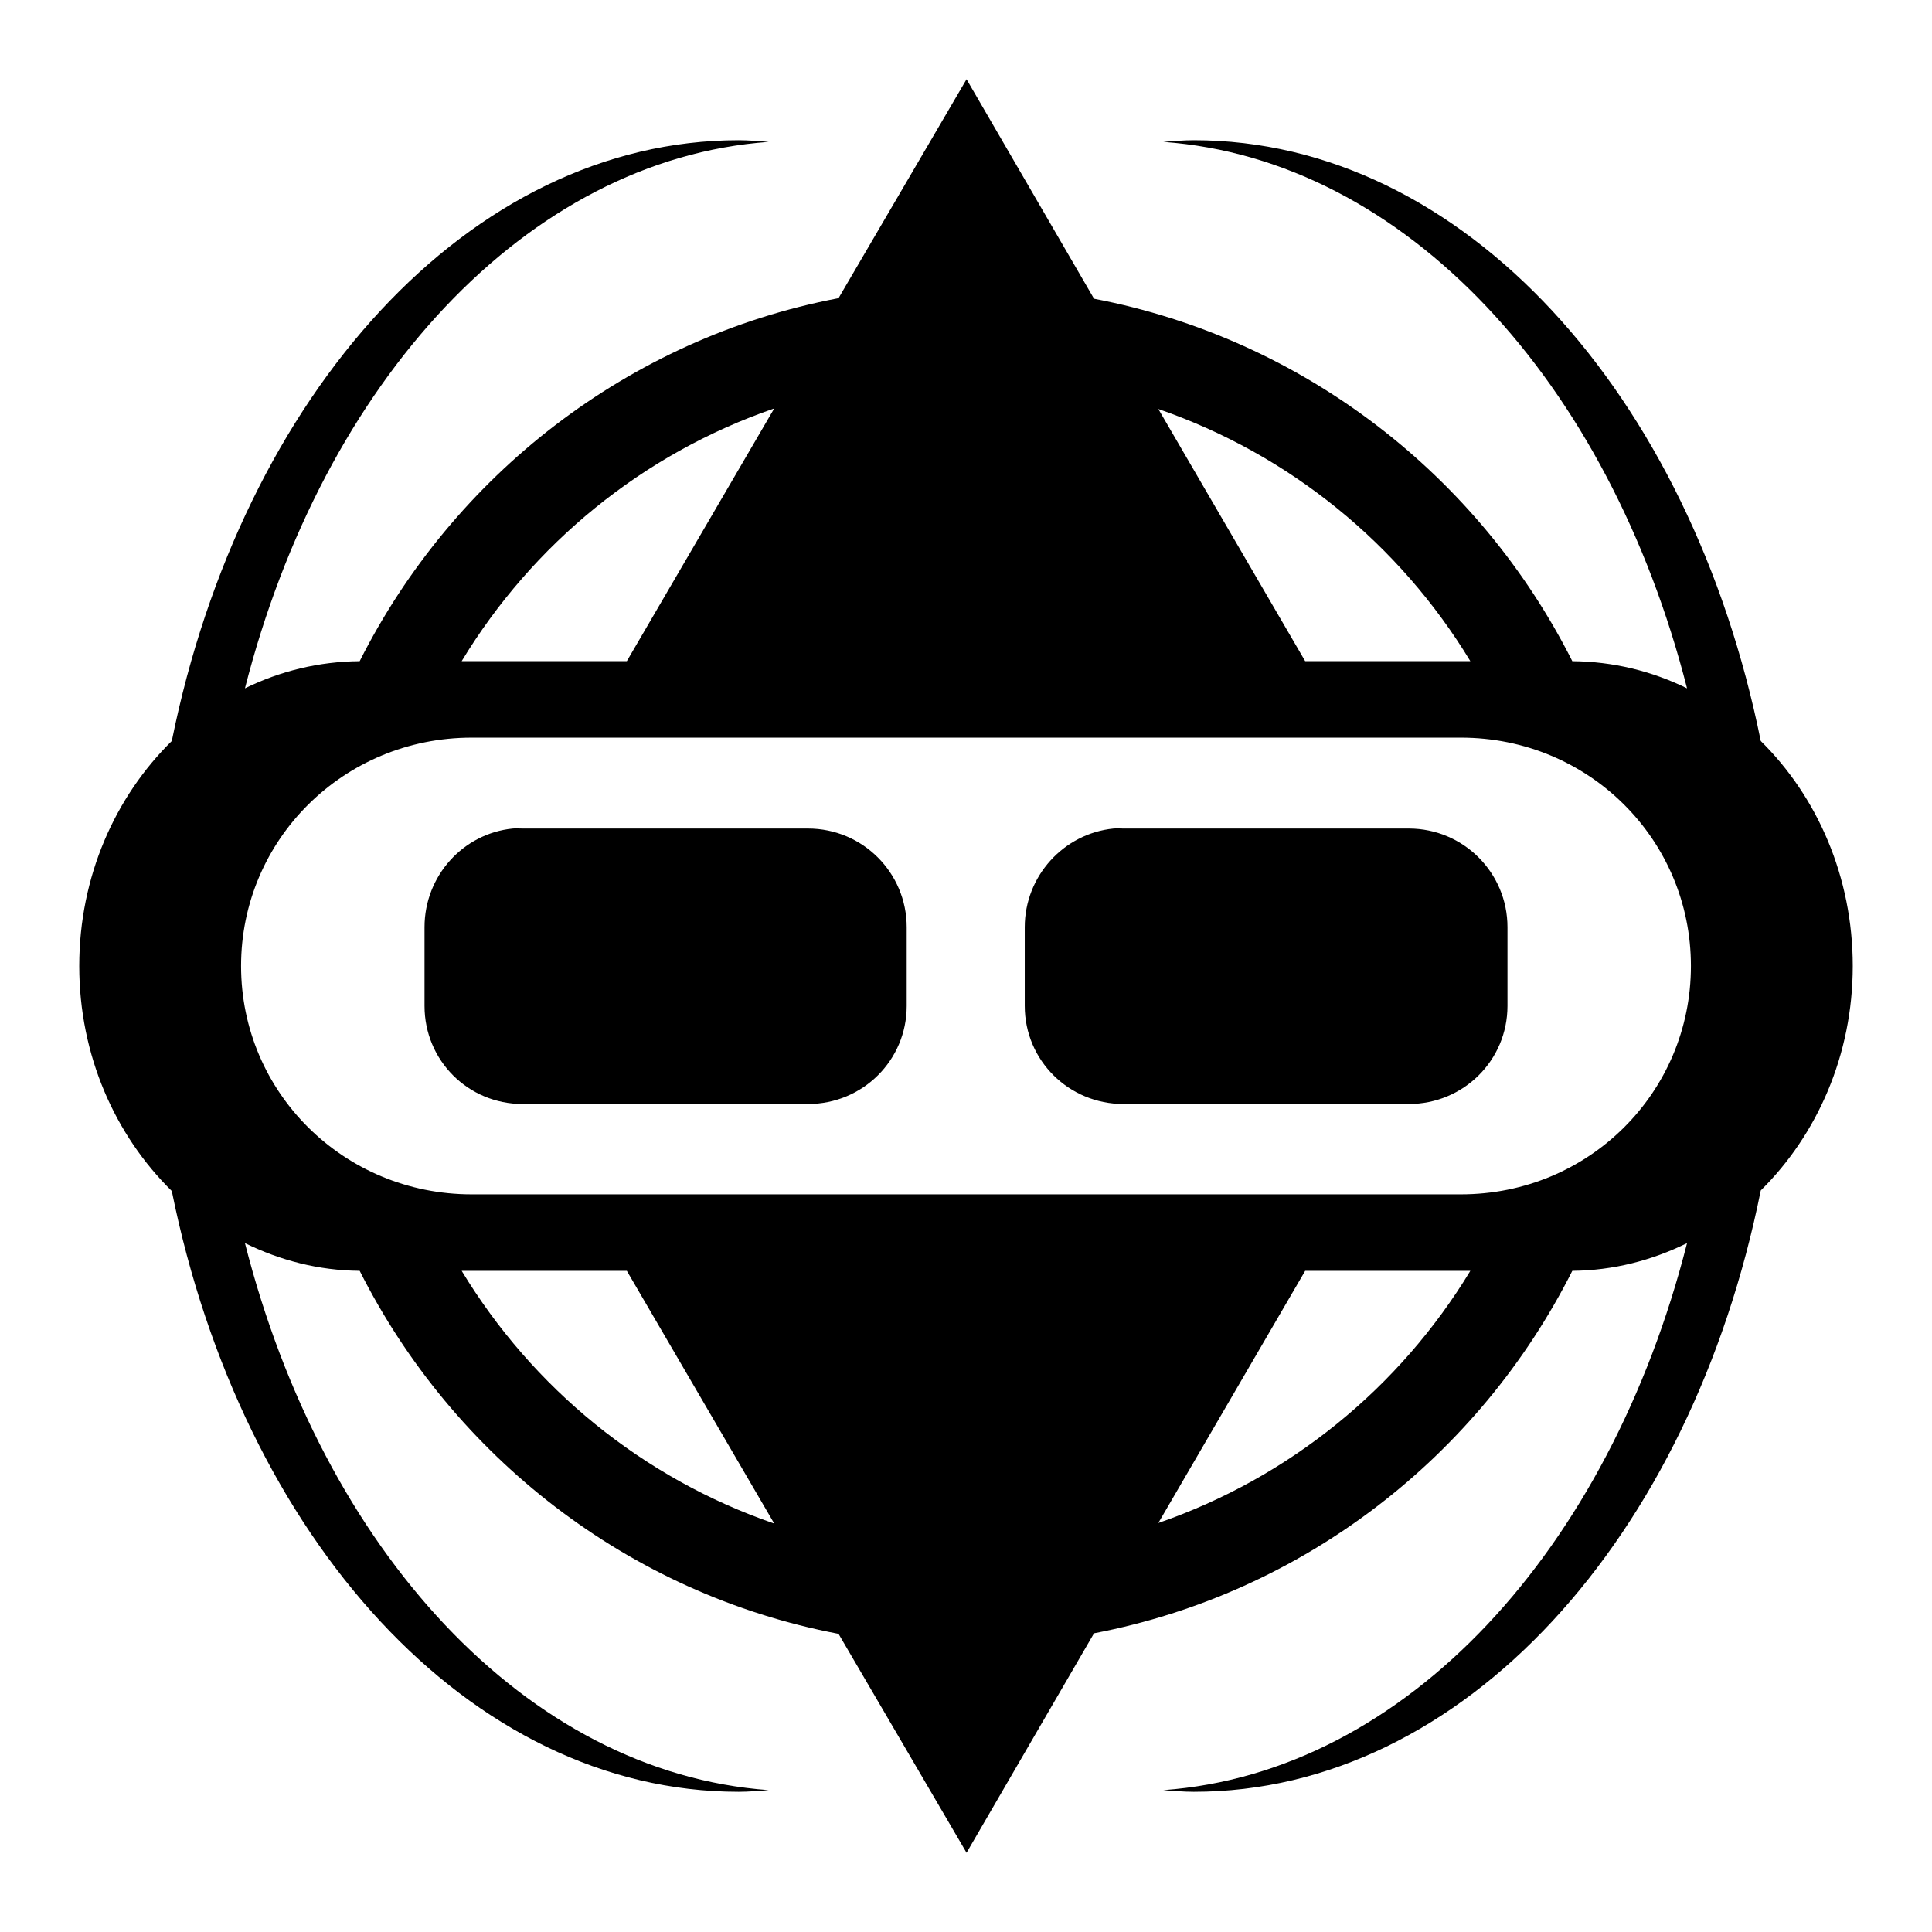 <svg xmlns="http://www.w3.org/2000/svg" viewBox="0 0 512 512" width="512" height="512"><path fill="#fff" d="M0 0h512v512H0z"/><path fill="#000" d="m256.147,21-33.928,58.016c-55.682,10.594-102.148,47.053-126.9,96.203-10.859.089-21.118,2.643-30.403,7.197 20.703-81.145 74.592-140.154 138.797-144.819-2.662-.189-5.236-.44-7.931-.44-71.463,0-131.669,67.408-150.253,159.213-15.012,14.762-24.528,35.941-24.528,59.631s9.516,44.869 24.528,59.631c18.55,91.839 78.753,159.213 150.253,159.213 2.695,0 5.269-.252 7.931-.44-64.278-4.67-118.146-63.721-138.797-144.966 9.302,4.573 19.519,7.255 30.403,7.344 24.752,49.151 71.218,85.609 126.9,96.203l33.928,58.016 33.781-58.163c55.609-10.634 102.026-46.954 126.753-96.056 10.884-.089 21.101-2.771 30.403-7.344-20.651,81.245-74.519,140.296-138.797,144.966 2.662.189 5.383.44 8.078.44 71.54,0 131.774-67.441 150.253-159.359 14.925-14.756 24.381-35.872 24.381-59.484 0-23.651-9.414-44.872-24.381-59.631-18.546-91.812-78.787-159.213-150.253-159.213-2.695,0-5.416.252-8.078.44 64.205,4.665 118.094,63.673 138.797,144.819-9.286-4.554-19.544-7.108-30.403-7.197-24.728-49.102-71.144-85.422-126.753-96.056l-33.781-58.163zm-50.966,87.244-39.069,66.975h-43.769c18.788-31.043 47.977-54.977 82.837-66.975zm101.784.146c34.784,12.018 63.934,35.837 82.691,66.828h-43.769l-38.922-66.828zm-181.978,87.097h29.375 203.275 29.522c33.884,0 60.953,26.993 60.953,60.513s-27.069,60.513-60.953,60.513h-29.522-203.275-29.375c-33.884,0-61.1-26.993-61.1-60.513s27.216-60.513 61.1-60.513zm10.869,24.088c-13.177,1.337-23.353,12.594-23.353,26.144v20.856c0,14.453 11.544,25.997 25.997,25.997h75.641c14.453,0 26.144-11.544 26.144-25.997v-20.856c0-14.453-11.691-26.144-26.144-26.144h-75.641c-.903,0-1.765-.089-2.644,0zm159.213,0c-13.194,1.337-23.5,12.594-23.5,26.144v20.856c0,14.453 11.691,25.997 26.144,25.997h75.641c14.453,0 26.144-11.544 26.144-25.997v-20.856c0-14.453-11.691-26.144-26.144-26.144h-75.641c-.903,0-1.764-.089-2.644,0zm-172.725,117.206h43.769l39.069,66.975c-34.861-11.998-64.049-35.932-82.837-66.975zm223.544,0h43.769c-18.757,30.992-47.907,54.81-82.691,66.828l38.922-66.828z"/></svg>